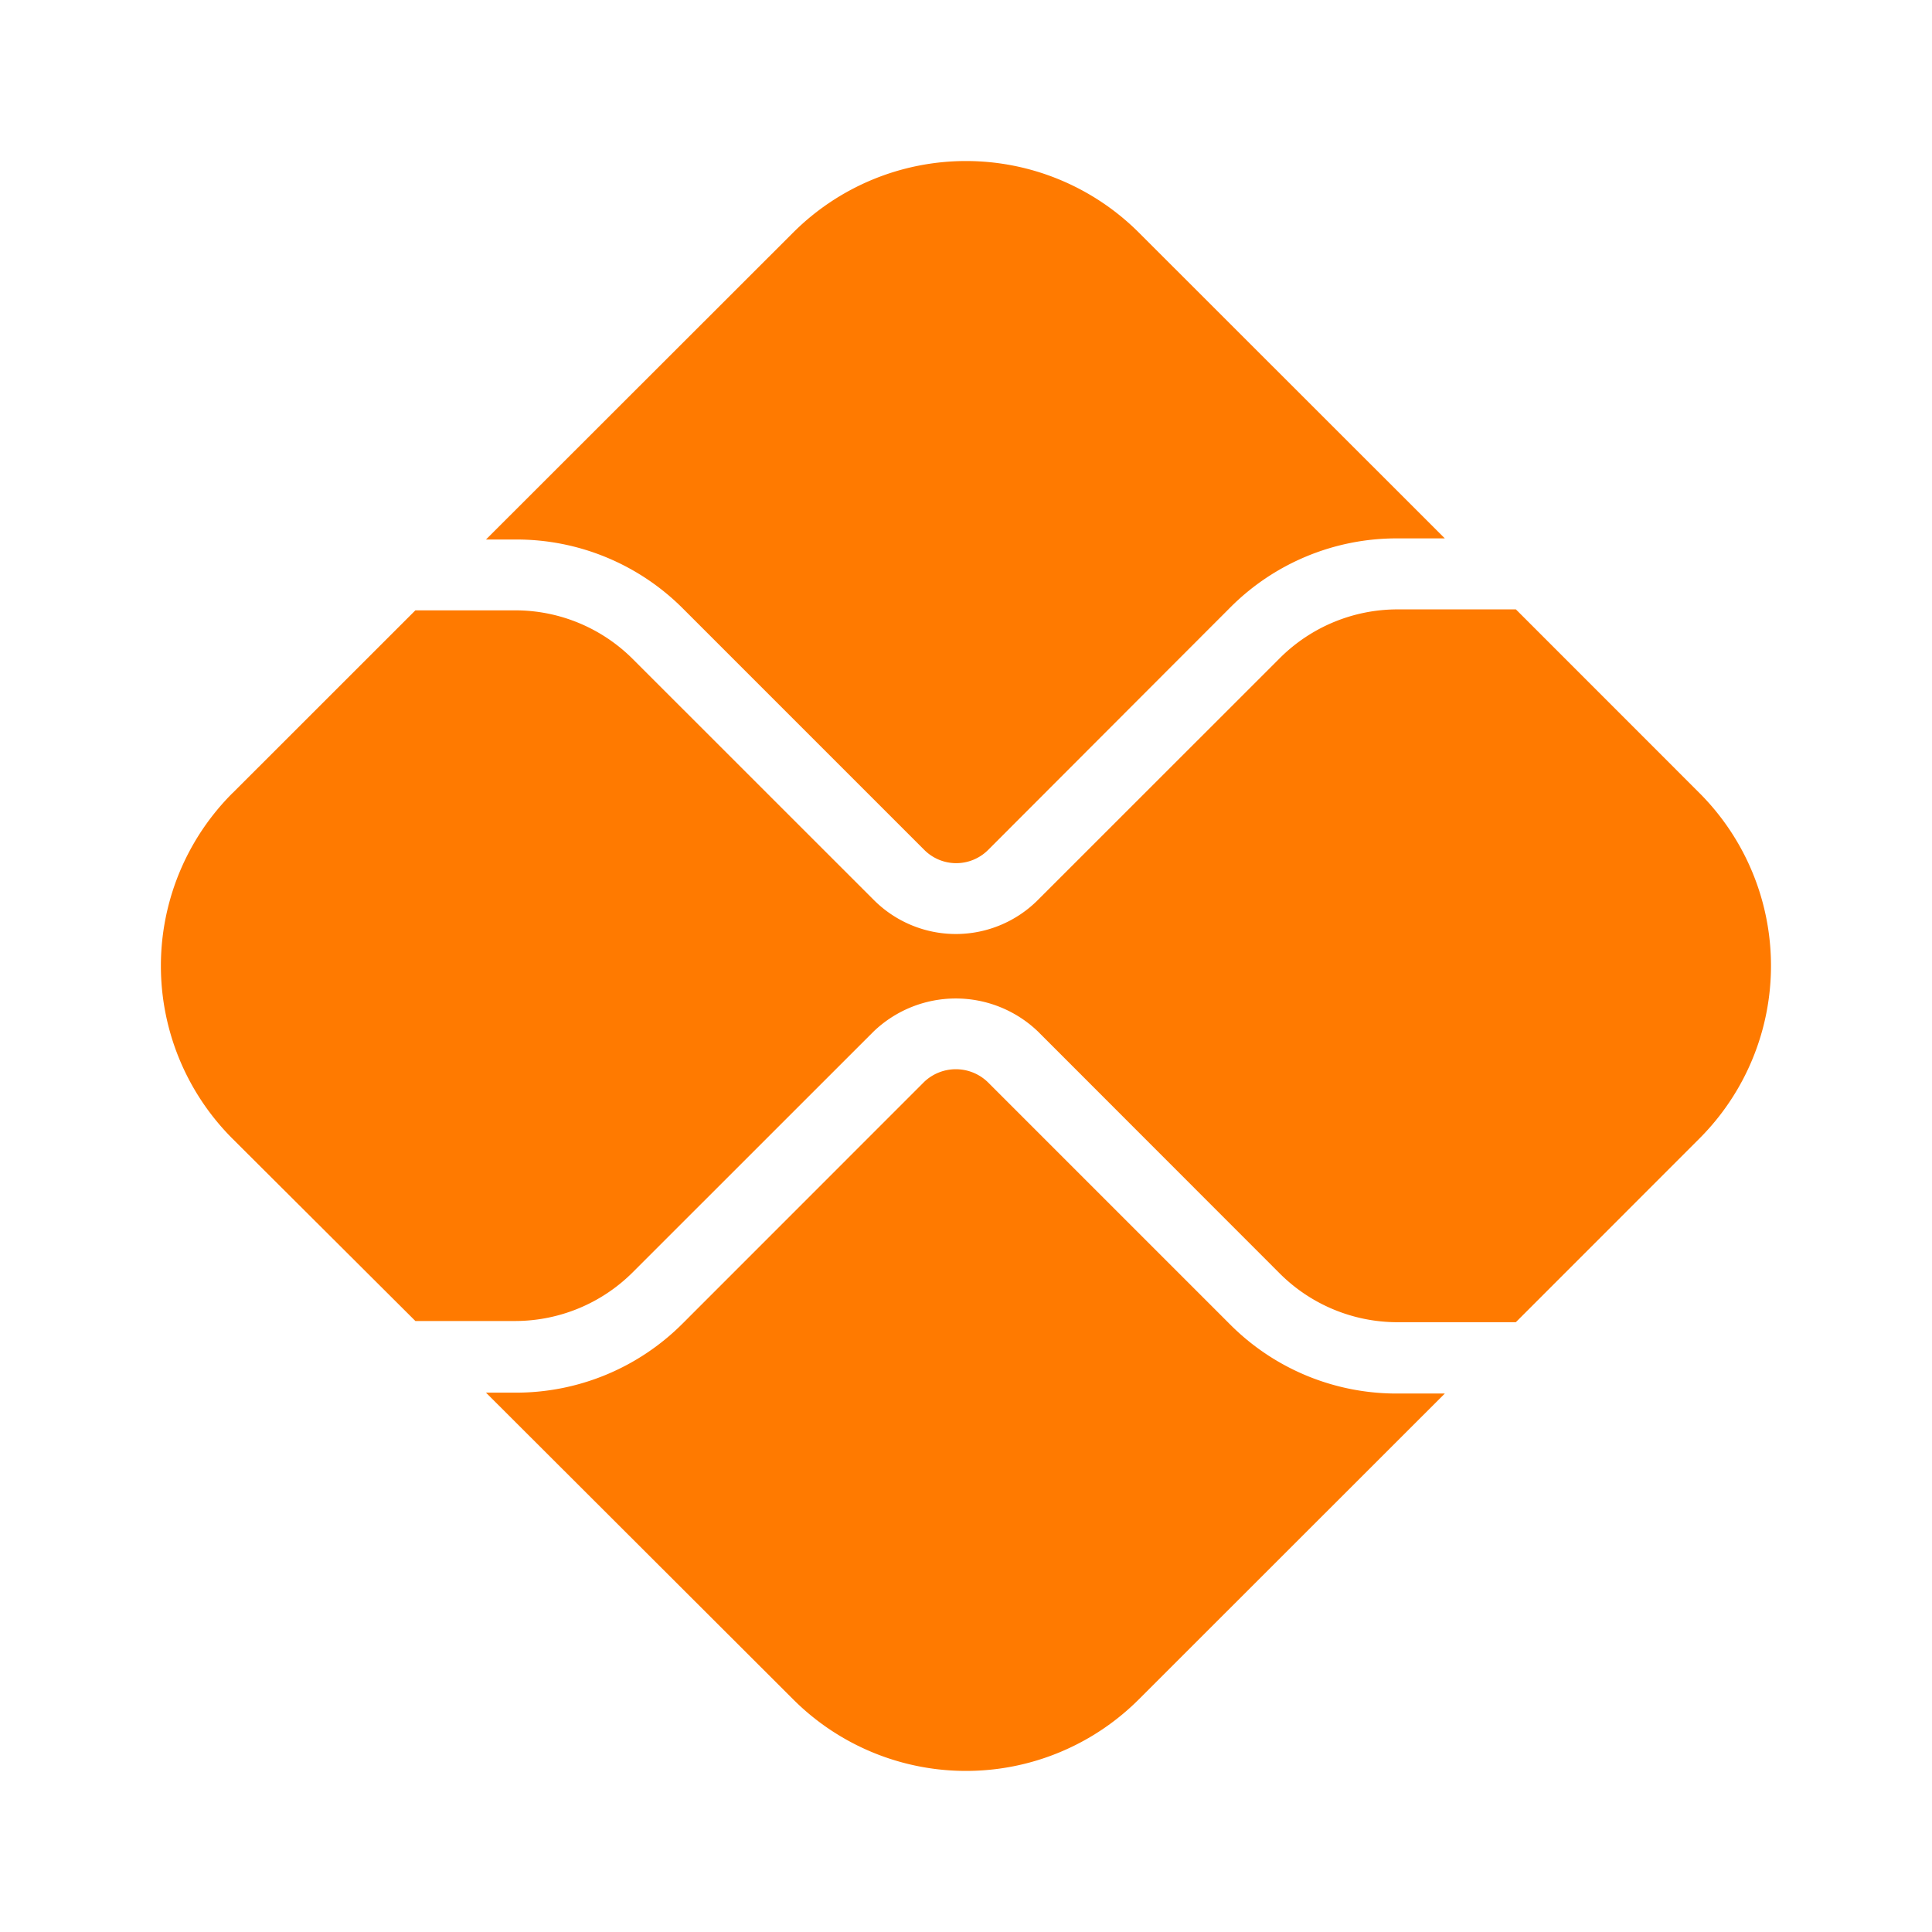 <svg xmlns="http://www.w3.org/2000/svg" class="undefined icon icon--categories fill-orange--base" viewBox="0 0 24 24" data-testid="icon" style="width: 51px; transform: rotate(0deg); height: 51px; fill: #FF7A00"><g><path d="M6.402 17.3a2.922 2.922 0 002.079-.86l2.998-2.999a.571.571 0 01.79 0l3.01 3.01a2.919 2.919 0 002.077.86h.592l-3.8 3.798a3.037 3.037 0 01-4.296 0L6.037 17.3h.36M17.356 6.688a2.917 2.917 0 00-2.077.862l-3.006 3.01a.56.56 0 01-.789 0L8.486 7.562a2.918 2.918 0 00-2.079-.86h-.37L9.852 2.89a3.038 3.038 0 014.296 0l3.8 3.798h-.592z"></path><path d="M2.89 9.851l2.27-2.269h1.242c.545 0 1.067.216 1.454.6l2.999 2.998a1.44 1.44 0 002.038 0l3.011-3.01a2.07 2.07 0 011.454-.6h1.473l2.278 2.279a3.035 3.035 0 010 4.296l-2.279 2.28h-1.474a2.07 2.07 0 01-1.453-.6l-3.01-3.012a1.475 1.475 0 00-2.04 0L7.855 15.81a2.07 2.07 0 01-1.454.6H5.16l-2.27-2.263a3.035 3.035 0 010-4.297z"></path></g></svg>